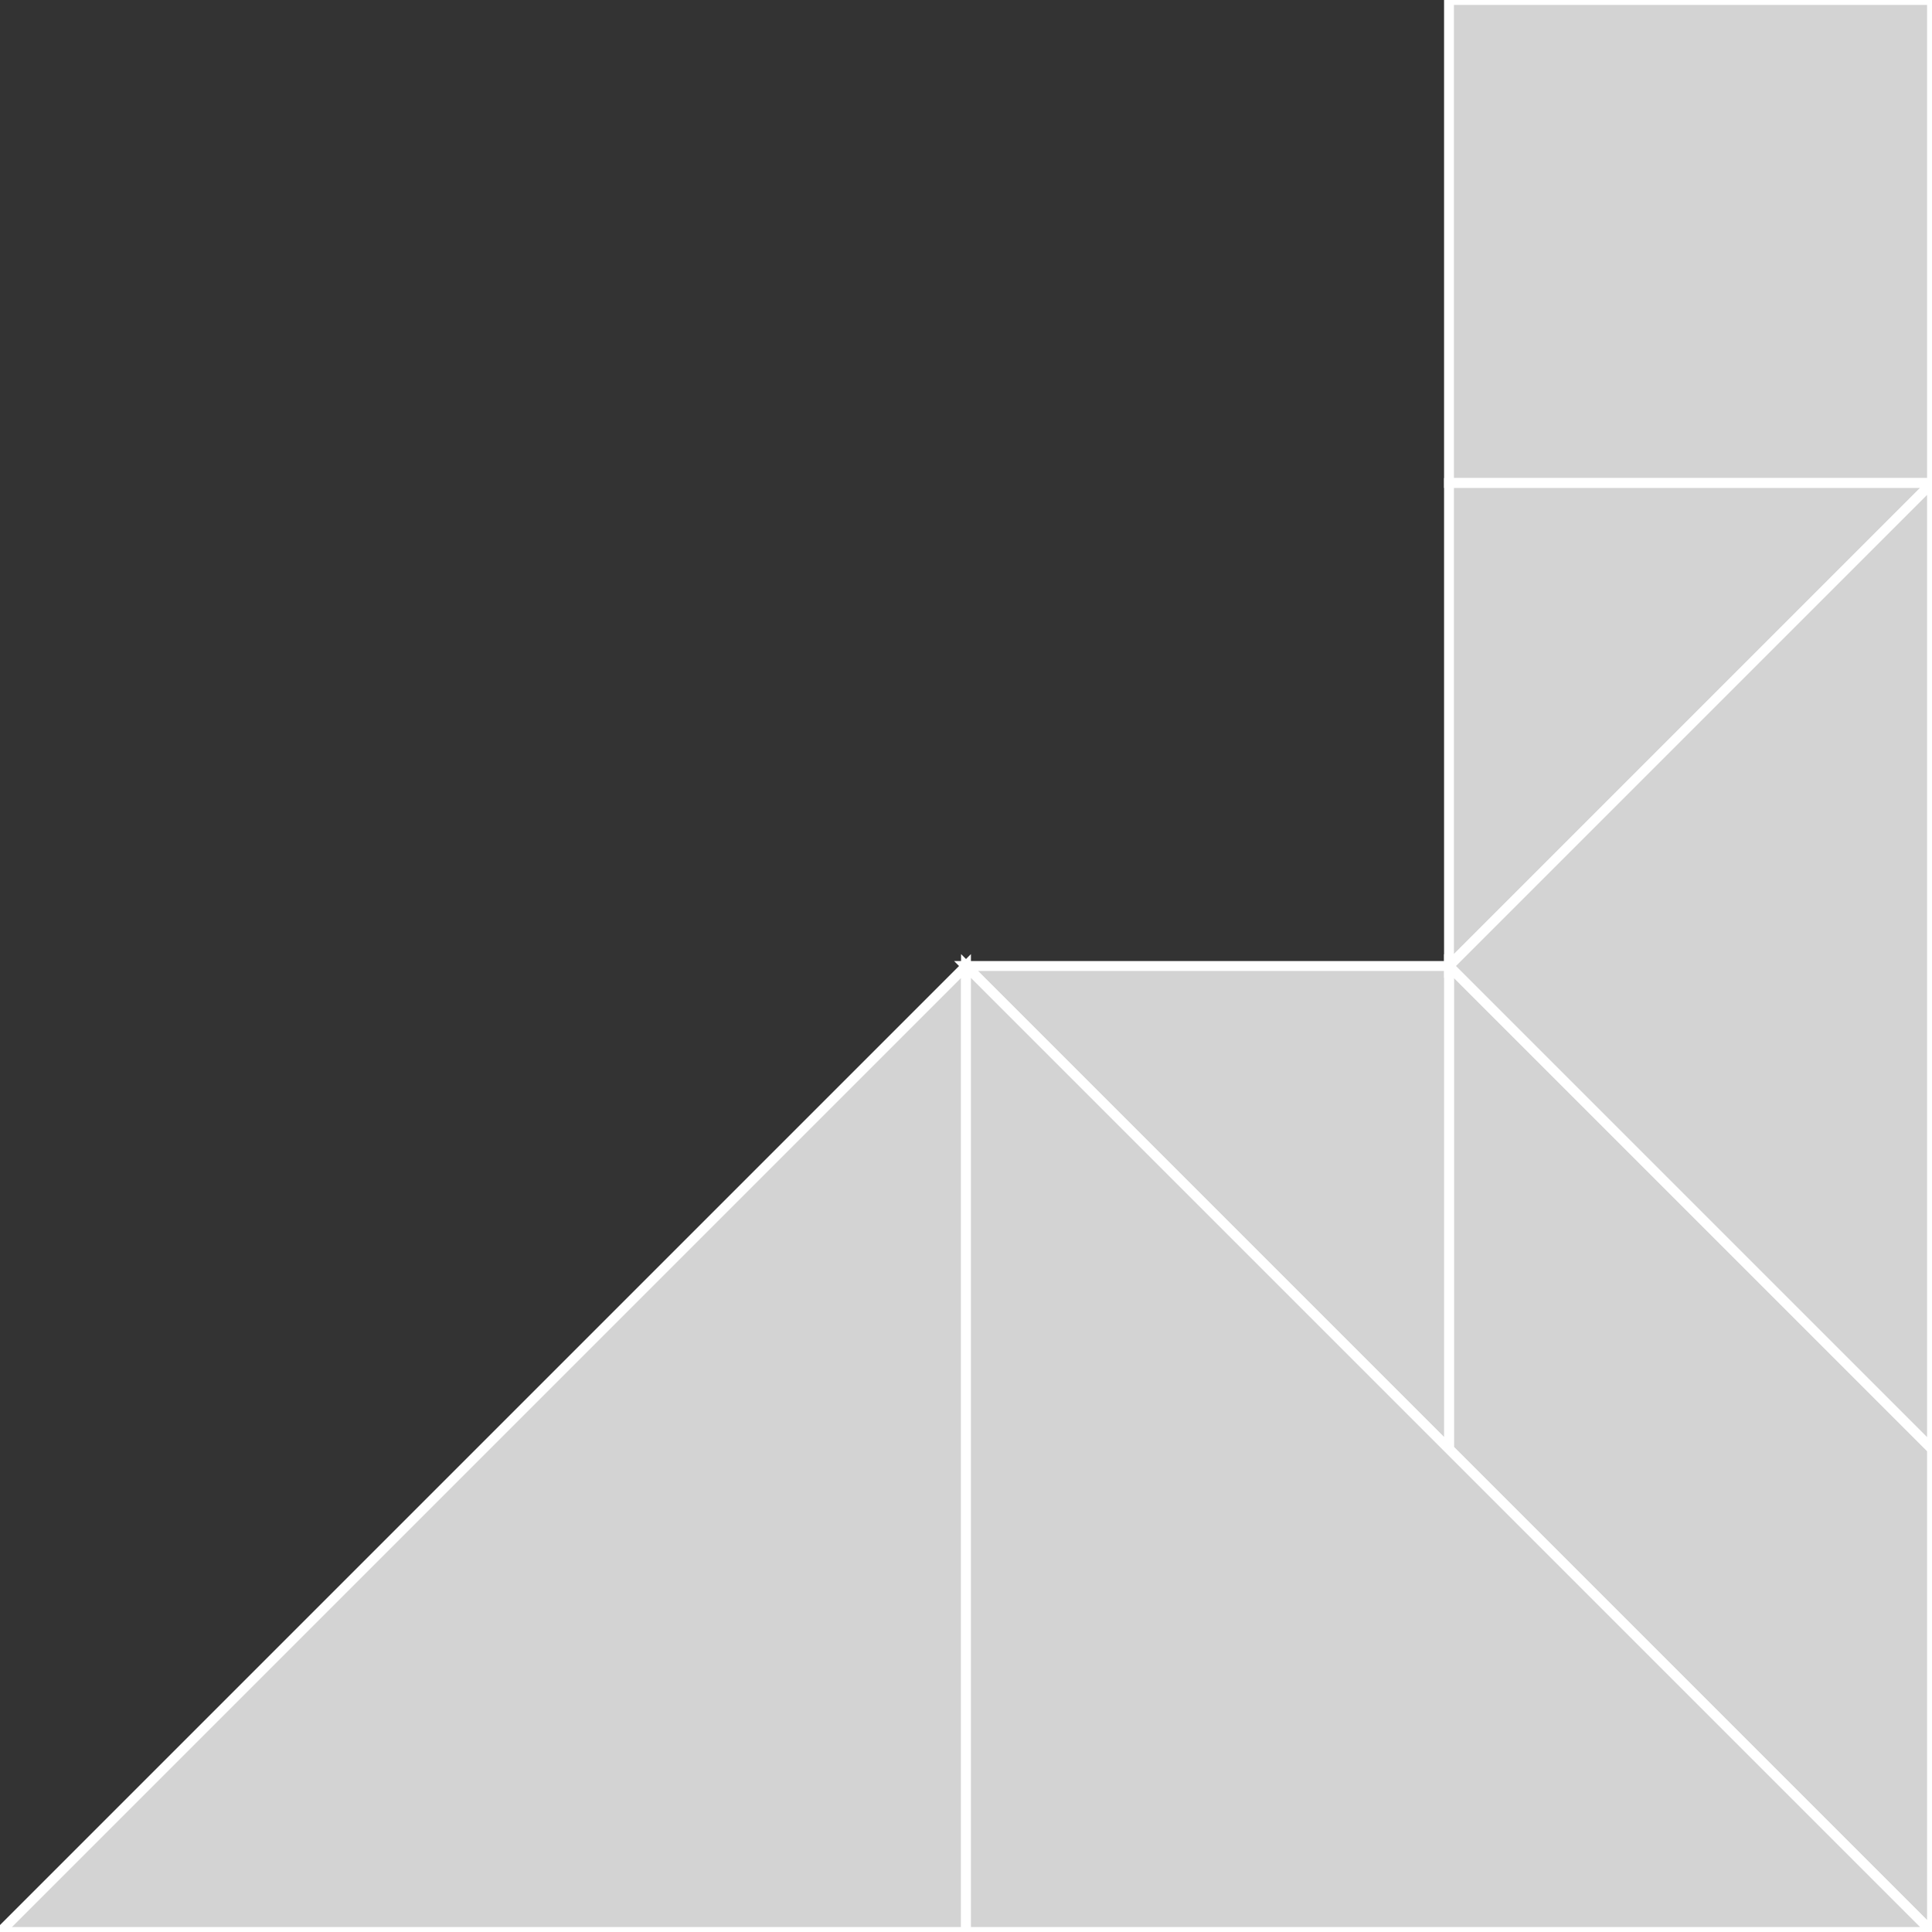 <?xml version="1.0" encoding="utf-8" ?>
<svg baseProfile="full" height="196" version="1.1" width="196" xmlns="http://www.w3.org/2000/svg" xmlns:ev="http://www.w3.org/2001/xml-events" xmlns:xlink="http://www.w3.org/1999/xlink"><rect width="100%" height="100%" fill="#333333" stroke="none"/><defs /><polygon fill="lightgray"  id="1" points="147.0,49.0 196.0,49.0 196.0,0.0 147.0,0.0" stroke = "white" strokewidth = "1" /><polygon fill="lightgray"  id="2" points="196.0,196.0 147.0,147.0 147.0,98.0 196.0,147.0" stroke = "white" strokewidth = "1" /><polygon fill="lightgray"  id="3" points="147.0,147.0 98.0,98.0 147.0,98.0" stroke = "white" strokewidth = "1" /><polygon fill="lightgray"  id="4" points="147.0,98.0 196.0,49.0 147.0,49.0" stroke = "white" strokewidth = "1" /><polygon fill="lightgray"  id="5" points="196.0,147.0 147.0,98.0 196.0,49.0" stroke = "white" strokewidth = "1" /><polygon fill="lightgray"  id="6" points="0.0,196.0 98.0,196.0 98.0,98.0" stroke = "white" strokewidth = "1" /><polygon fill="lightgray"  id="7" points="98.0,196.0 196.0,196.0 98.0,98.0" stroke = "white" strokewidth = "1" /></svg>